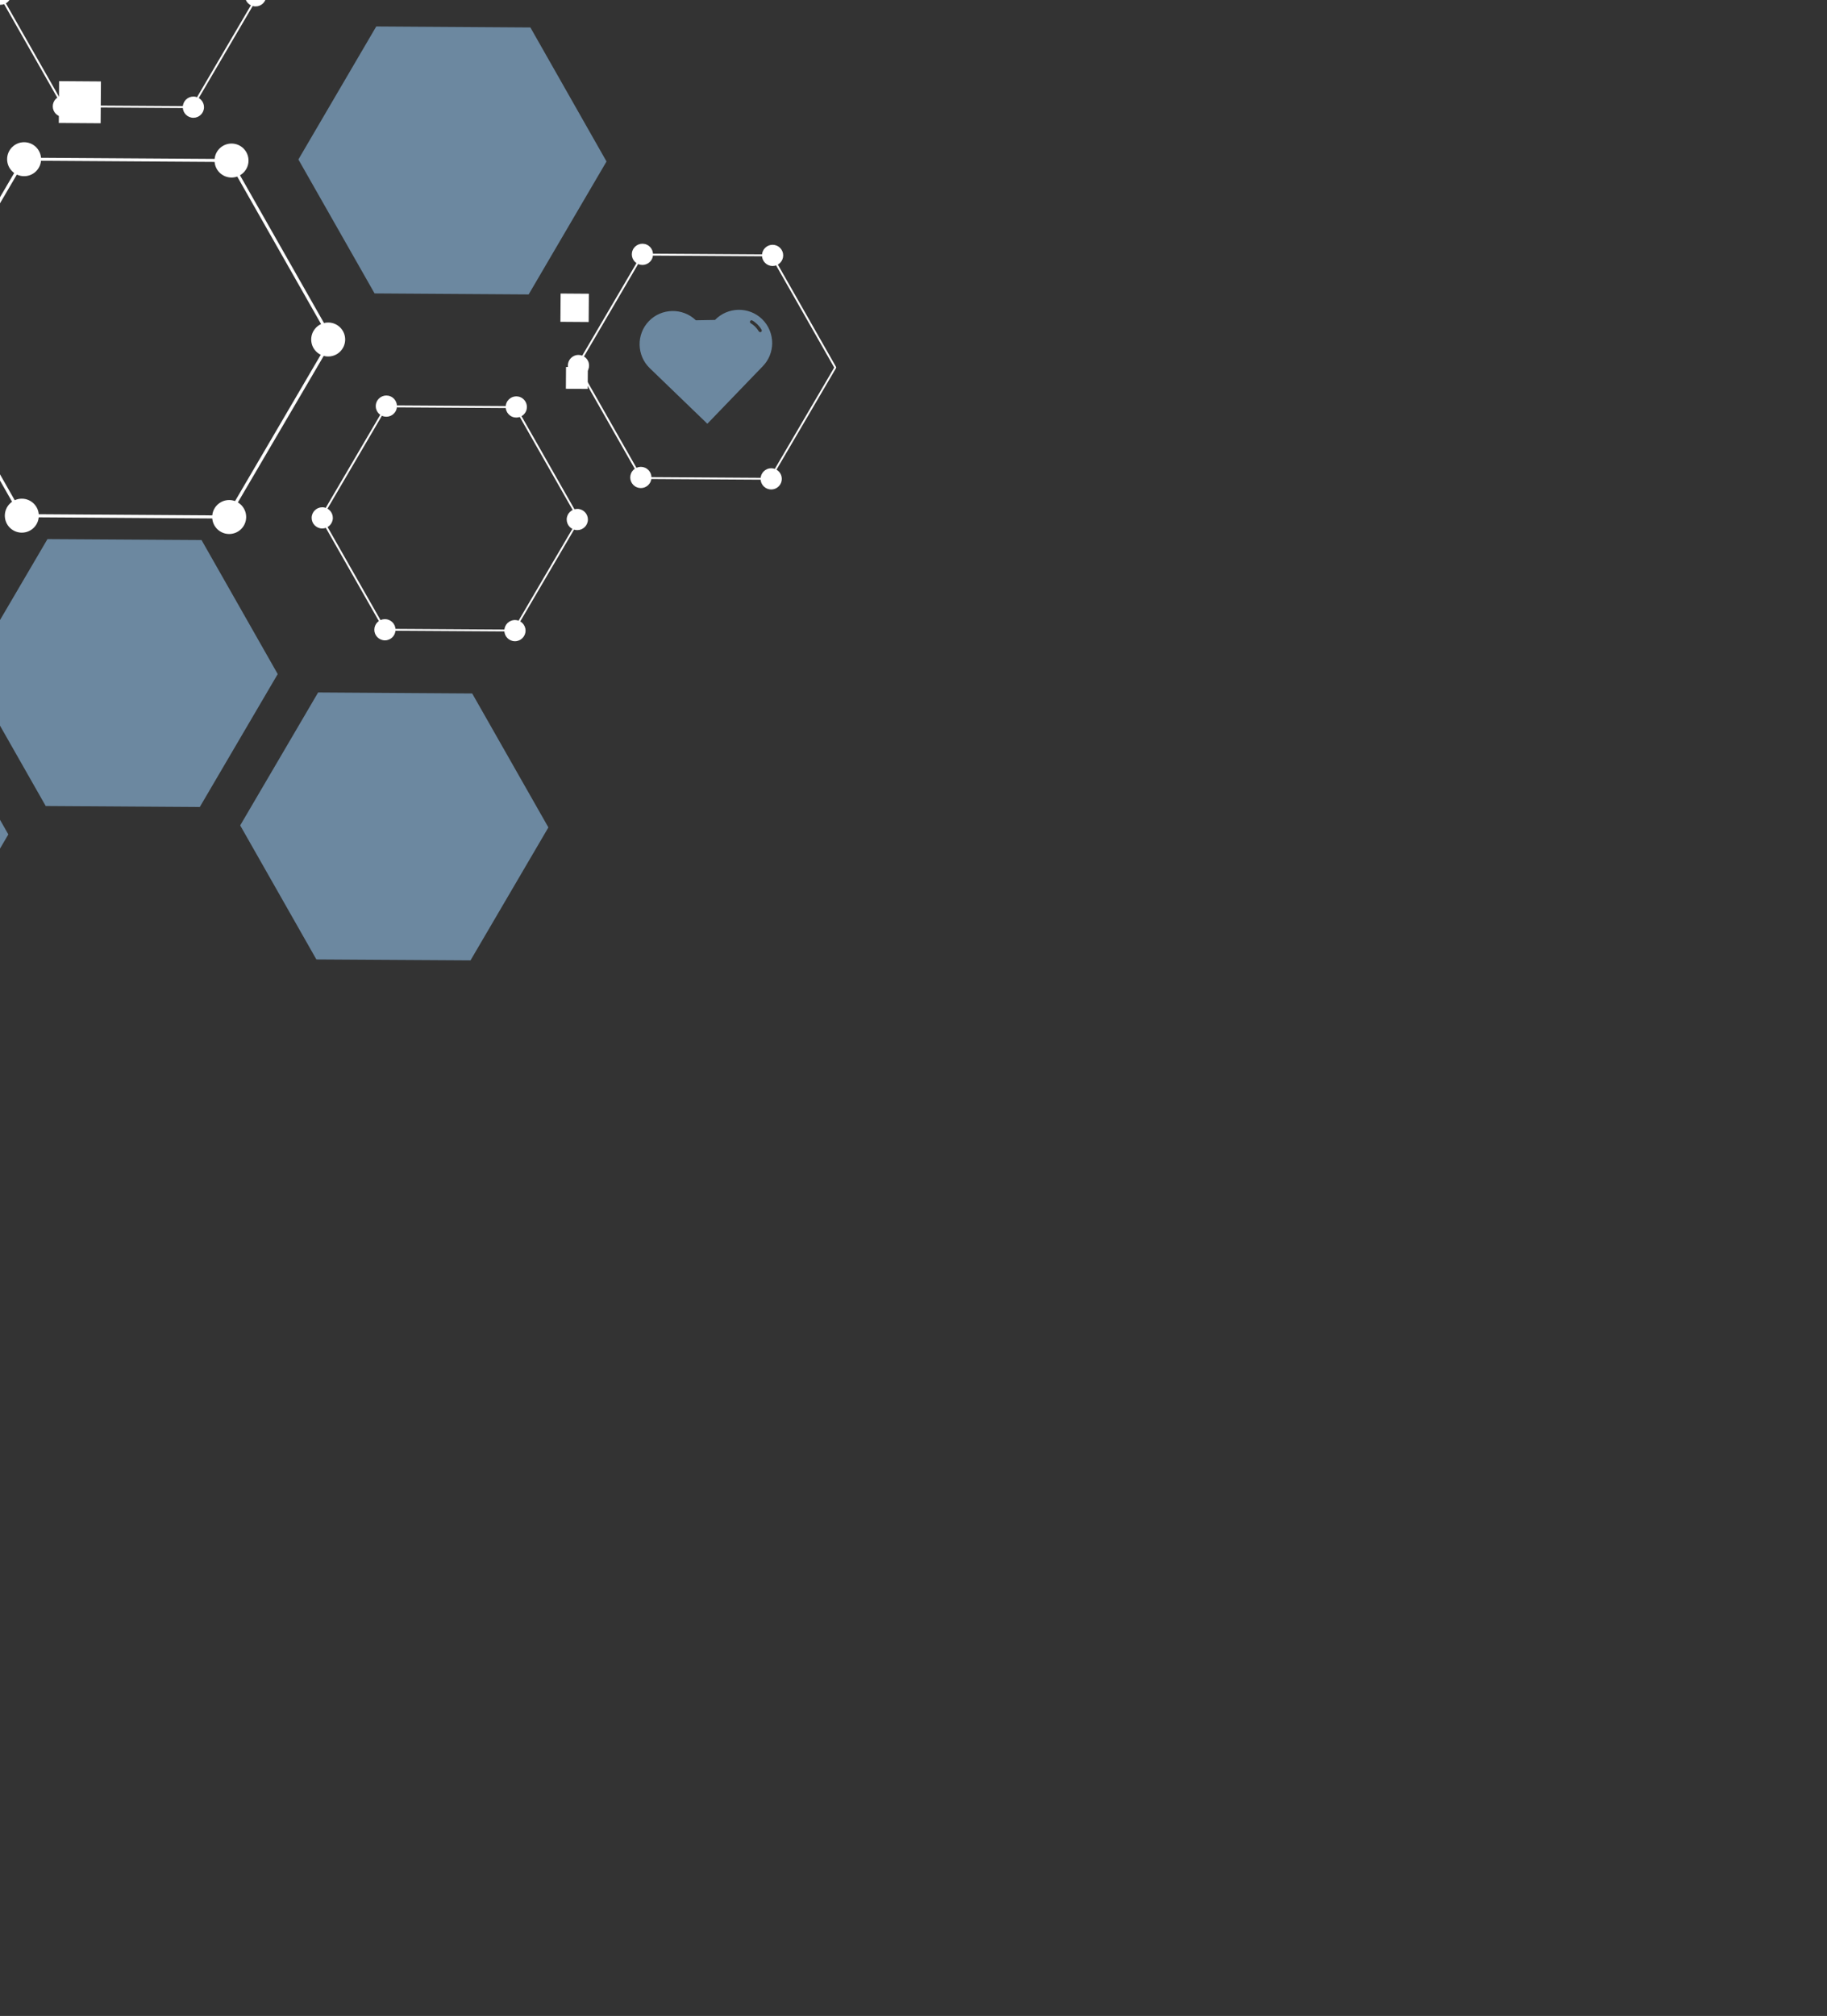 <?xml version="1.0" encoding="UTF-8"?>
<svg id="Layer_1" xmlns="http://www.w3.org/2000/svg" width="37.8in" height="41.7in" version="1.1" viewBox="0 0 2721.6 3002.4">
  <rect x="0" y="0" width="2721.6" height="3002.4" fill="#333333" stroke="none"/>
  <!-- Generator: Adobe Illustrator 29.1.0, SVG Export Plug-In . SVG Version: 2.1.0 Build 142)  -->
  <defs>
    <style>
      .st0 {
        fill: #93c2e9;
        opacity: .6;
      }

      .st1 {
        fill: #fff;
      }
    </style>
  </defs>
  <polygon class="st0" points="473.9 1031.3 703.4 1032.8 816.9 1232.3 700.9 1430.3 471.3 1428.9 357.8 1229.3 473.9 1031.3"/>
  <polygon class="st0" points="-330.7 1041.7 -101.1 1043.2 12.4 1242.7 -103.7 1440.8 -333.2 1439.3 -446.7 1239.8 -330.7 1041.7"/>
  <polygon class="st0" points="-731.5 53.5 -555.2 54.7 -554.1 -121.6 -357.9 -120.4 -359 56 -182.7 57.1 -184 253.3 -360.3 252.1 -361.4 428.4 -557.6 427.2 -556.5 250.9 -732.8 249.7 -731.5 53.5"/>
  <circle class="st1" cx="1150.9" cy="380.4" r="15.8" transform="translate(68.1 925.2) rotate(-45)"/>
  <circle class="st1" cx="1148.8" cy="713.2" r="15.8" transform="translate(-167.8 1021.2) rotate(-45)"/>
  <g>
    <path class="st1" d="M-669,513.9l-205.7-361.6c-.5-1-.5-2.2,0-3.1l210.3-358.9c.6-1,1.6-1.5,2.7-1.5l416,2.7c1.1,0,2.1.6,2.7,1.6L-37.3,154.6c.5,1,.5,2.2,0,3.1l-210.3,358.9c-.6,1-1.6,1.5-2.7,1.5l-416-2.7c-1.1,0-2.1-.6-2.7-1.6ZM-43.6,156.1L-247.4-202.4l-412.4-2.7-208.5,355.8,203.9,358.5,412.4,2.7L-43.6,156.1Z"/>
    <circle class="st1" cx="-46.6" cy="156.1" r="34.3" transform="translate(-124 12.7) rotate(-45)"/>
    <circle class="st1" cx="-661.5" cy="-208.2" r="34.3" transform="translate(29.6 -150.2) rotate(-12.7)"/>
    <circle class="st1" cx="-242.3" cy="-205.5" r="34.3" transform="translate(39.2 -58.1) rotate(-12.7)"/>
    <circle class="st1" cx="-247" cy="515.1" r="34.3" transform="translate(-120.5 -42) rotate(-12.8)"/>
    <circle class="st1" cx="-666.2" cy="512.3" r="34.3" transform="translate(-130.4 -135.1) rotate(-12.8)"/>
    <circle class="st1" cx="-868.9" cy="150.7" r="34.3" transform="translate(-54.2 -186.9) rotate(-12.7)"/>
    <path class="st1" d="M30.4,769.1L-121.1,502.7c-.4-.7-.4-1.6,0-2.3L33.9,235.9c.4-.7,1.2-1.1,2-1.1l306.5,2c.8,0,1.6.4,2,1.2l151.5,266.4c.4.7.4,1.6,0,2.3l-155,264.5c-.4.7-1.2,1.1-2,1.1l-306.5-2c-.8,0-1.6-.4-2-1.2ZM491.3,505.5l-150.2-264.2-303.9-2L-116.5,501.6,33.7,765.7l303.9,2,153.6-262.2Z"/>
    <circle class="st1" cx="489" cy="505.5" r="25.3" transform="translate(-71.7 80.9) rotate(-8.8)"/>
    <circle class="st1" cx="35.9" cy="237.1" r="25.3"/>
    <circle class="st1" cx="344.9" cy="239.1" r="25.3"/>
    <circle class="st1" cx="341.4" cy="770" r="25.3"/>
    <circle class="st1" cx="32.5" cy="768" r="25.3"/>
    <circle class="st1" cx="-116.8" cy="501.6" r="25.3" transform="translate(-78.2 -12) rotate(-8.8)"/>
    <path class="st1" d="M953.8,712.6l-95-167c-.2-.4-.2-1,0-1.4l97.2-165.8c.3-.4.7-.7,1.2-.7l192.1,1.2c.5,0,1,.3,1.2.7l95,167c.2.4.2,1,0,1.4l-97.2,165.8c-.3.4-.7.7-1.2.7l-192.1-1.2c-.5,0-1-.3-1.2-.7ZM1242.7,547.4l-94.2-165.6-190.5-1.2-96.3,164.3,94.2,165.6,190.5,1.2,96.3-164.3Z"/>
    <circle class="st1" cx="957.3" cy="379.1" r="15.8" transform="translate(232.7 1110.6) rotate(-66.9)"/>
    <circle class="st1" cx="955.1" cy="711.9" r="15.8" transform="translate(-72.8 1313.9) rotate(-67.1)"/>
    <circle class="st1" cx="861.5" cy="544.9" r="15.8" transform="translate(-99.7 205.6) rotate(-12.9)"/>
    <path class="st1" d="M572.1,938.6l-95-167c-.2-.4-.2-1,0-1.4l97.2-165.8c.3-.4.7-.7,1.2-.7l192.1,1.2c.5,0,1,.3,1.2.7l95,167c.2.4.2,1,0,1.4l-97.2,165.8c-.3.4-.7.7-1.2.7l-192.1-1.2c-.5,0-1-.3-1.2-.7ZM861,773.4l-94.2-165.6-190.5-1.2-96.3,164.3,94.2,165.6,190.5,1.2,96.3-164.3Z"/>
    <circle class="st1" cx="859.6" cy="773.4" r="15.8" transform="translate(80.6 1627.9) rotate(-89.6)"/>
    <circle class="st1" cx="575.6" cy="605.1" r="15.8" transform="translate(-206.9 896.9) rotate(-66.9)"/>
    <circle class="st1" cx="769.3" cy="606.4" r="15.8" transform="translate(-90.5 1075.8) rotate(-66.9)"/>
    <circle class="st1" cx="767.1" cy="939.2" r="15.8"/>
    <circle class="st1" cx="573.4" cy="937.9" r="15.8"/>
    <circle class="st1" cx="479.8" cy="770.9" r="15.8" transform="translate(-294.2 1245.7) rotate(-89.6)"/>
    <path class="st1" d="M-350.1,956.4l-95-167c-.2-.4-.2-1,0-1.4l97.2-165.8c.3-.4.7-.7,1.2-.7l192.1,1.2c.5,0,1,.3,1.2.7l95,167c.2.4.2,1,0,1.4l-97.2,165.8c-.3.4-.7.7-1.2.7l-192.1-1.2c-.5,0-1-.3-1.2-.7ZM-61.2,791.2l-94.2-165.6-190.5-1.2-96.3,164.3,94.2,165.6,190.5,1.2,96.3-164.3Z"/>
    <circle class="st1" cx="-62.6" cy="791.2" r="15.8" transform="translate(-766.8 425) rotate(-67.1)"/>
    <circle class="st1" cx="-346.7" cy="622.9" r="15.8" transform="translate(-542 -62.7) rotate(-45)"/>
    <circle class="st1" cx="-153" cy="624.2" r="15.8" transform="translate(-486.2 74.6) rotate(-45)"/>
    <circle class="st1" cx="-155.2" cy="957" r="15.8" transform="translate(-722.1 170.6) rotate(-45)"/>
    <circle class="st1" cx="-348.8" cy="955.7" r="15.8" transform="translate(-778 33.3) rotate(-45)"/>
    <circle class="st1" cx="-442.4" cy="788.7" r="15.8" transform="translate(-996.2 73.8) rotate(-67.1)"/>
    <path class="st1" d="M93.1,159.1L-1.9-8c-.2-.4-.2-1,0-1.4l97.2-165.8c.3-.4.7-.7,1.2-.7l192.1,1.2c.5,0,1,.3,1.2.7L384.9-6.9c.2.4.2,1,0,1.4l-97.2,165.8c-.3.4-.7.7-1.2.7l-192.1-1.2c-.5,0-1-.3-1.2-.7ZM382-6.2l-94.2-165.6-190.5-1.2L1-8.7l94.2,165.6,190.5,1.2L382-6.2Z"/>
    <circle class="st1" cx="380.6" cy="-6.2" r="15.8" transform="translate(384.3 374.4) rotate(-89.6)"/>
    <circle class="st1" cx="96.6" cy="-174.4" r="15.8"/>
    <circle class="st1" cx="290.2" cy="-173.2" r="15.8" transform="translate(461.4 118.2) rotate(-89.6)"/>
    <circle class="st1" cx="288.1" cy="159.6" r="15.8" transform="translate(126.5 446.6) rotate(-89.6)"/>
    <circle class="st1" cx="94.4" cy="158.4" r="15.8"/>
    <circle class="st1" cx=".8" cy="-8.7" r="15.8" transform="translate(9.5 -7.8) rotate(-89.6)"/>
    <rect class="st1" x="-1232.6" y="680.8" width="459.8" height="530.9" transform="translate(-1942.4 -62.7) rotate(-89.6)"/>
    <path class="st1" d="M-1137,1175.2l265.4,1.7,134.2-229-131.2-230.7-265.4-1.7-134.2,229,131.2,230.7ZM-876.3,1168.6l-255.8-1.7-126.5-222.4,129.4-220.7,255.8,1.7,126.5,222.4-129.4,220.7Z"/>
    <path class="st1" d="M910.7-33.9l106.1.7,53.6-91.5-52.5-92.2-106.1-.7-53.6,91.5,52.5,92.2ZM1014.9-36.5l-102.3-.7-50.6-88.9,51.7-88.2,102.3.7,50.6,88.9-51.7,88.2Z"/>
    <polygon class="st0" points="560.5 39.4 790.1 40.9 903.5 240.5 787.5 438.5 558 437 444.5 237.5 560.5 39.4"/>
    <polygon class="st0" points="70.7 802.9 300.2 804.3 413.7 1003.9 297.6 1201.9 68.1 1200.4 -45.4 1000.9 70.7 802.9"/>
    <polygon class="st1" points="-781.8 1277 -475.2 1279 -323.6 1545.6 -478.7 1810.1 -785.3 1808.1 -936.9 1541.6 -781.8 1277"/>
    <rect class="st1" x="834.5" y="437" width="42.1" height="42.1" transform="translate(392 1310.7) rotate(-89.6)"/>
    <rect class="st1" x="87.7" y="121" width="62.3" height="62.3" transform="translate(-34 270) rotate(-89.6)"/>
    <polyline class="st1" points="-733.8 1374 -653.6 1374.5 -654.1 1454.8"/>
    <rect class="st1" x="-1181.9" y="-358.4" width="74.5" height="74.5" transform="translate(-816.1 -1463.7) rotate(-89.6)"/>
    <rect class="st1" x="842.6" y="546.4" width="32.5" height="32.5" transform="translate(290.7 1417.8) rotate(-89.6)"/>
    <path class="st0" d="M1036.6,477c-19.6-18.9-51.1-18.3-70,1.3-18.9,19.6-18.3,51.1,1.3,70l14.6,14.1,71.2,68.7,68.7-71.3,14.1-14.6c9.1-9.5,13.7-21.7,13.8-34,0-13.1-5-26.2-15.1-36-19.7-18.9-51.1-18.3-70.1,1.3M1117.5,478.1c.7-1.1,2.1-1.5,3.2-.8,2.7,1.5,5.1,3.4,7.3,5.5,2.5,2.5,4.8,5.3,6.5,8.3.6,1.1.3,2.6-.8,3.3-.4.2-.8.3-1.2.3-.9,0-1.6-.4-2.1-1.1-1.6-2.7-3.5-5.1-5.7-7.3-2-1.9-4.1-3.5-6.4-4.9-1.1-.7-1.5-2.1-.8-3.2Z"/>
  </g>
</svg>